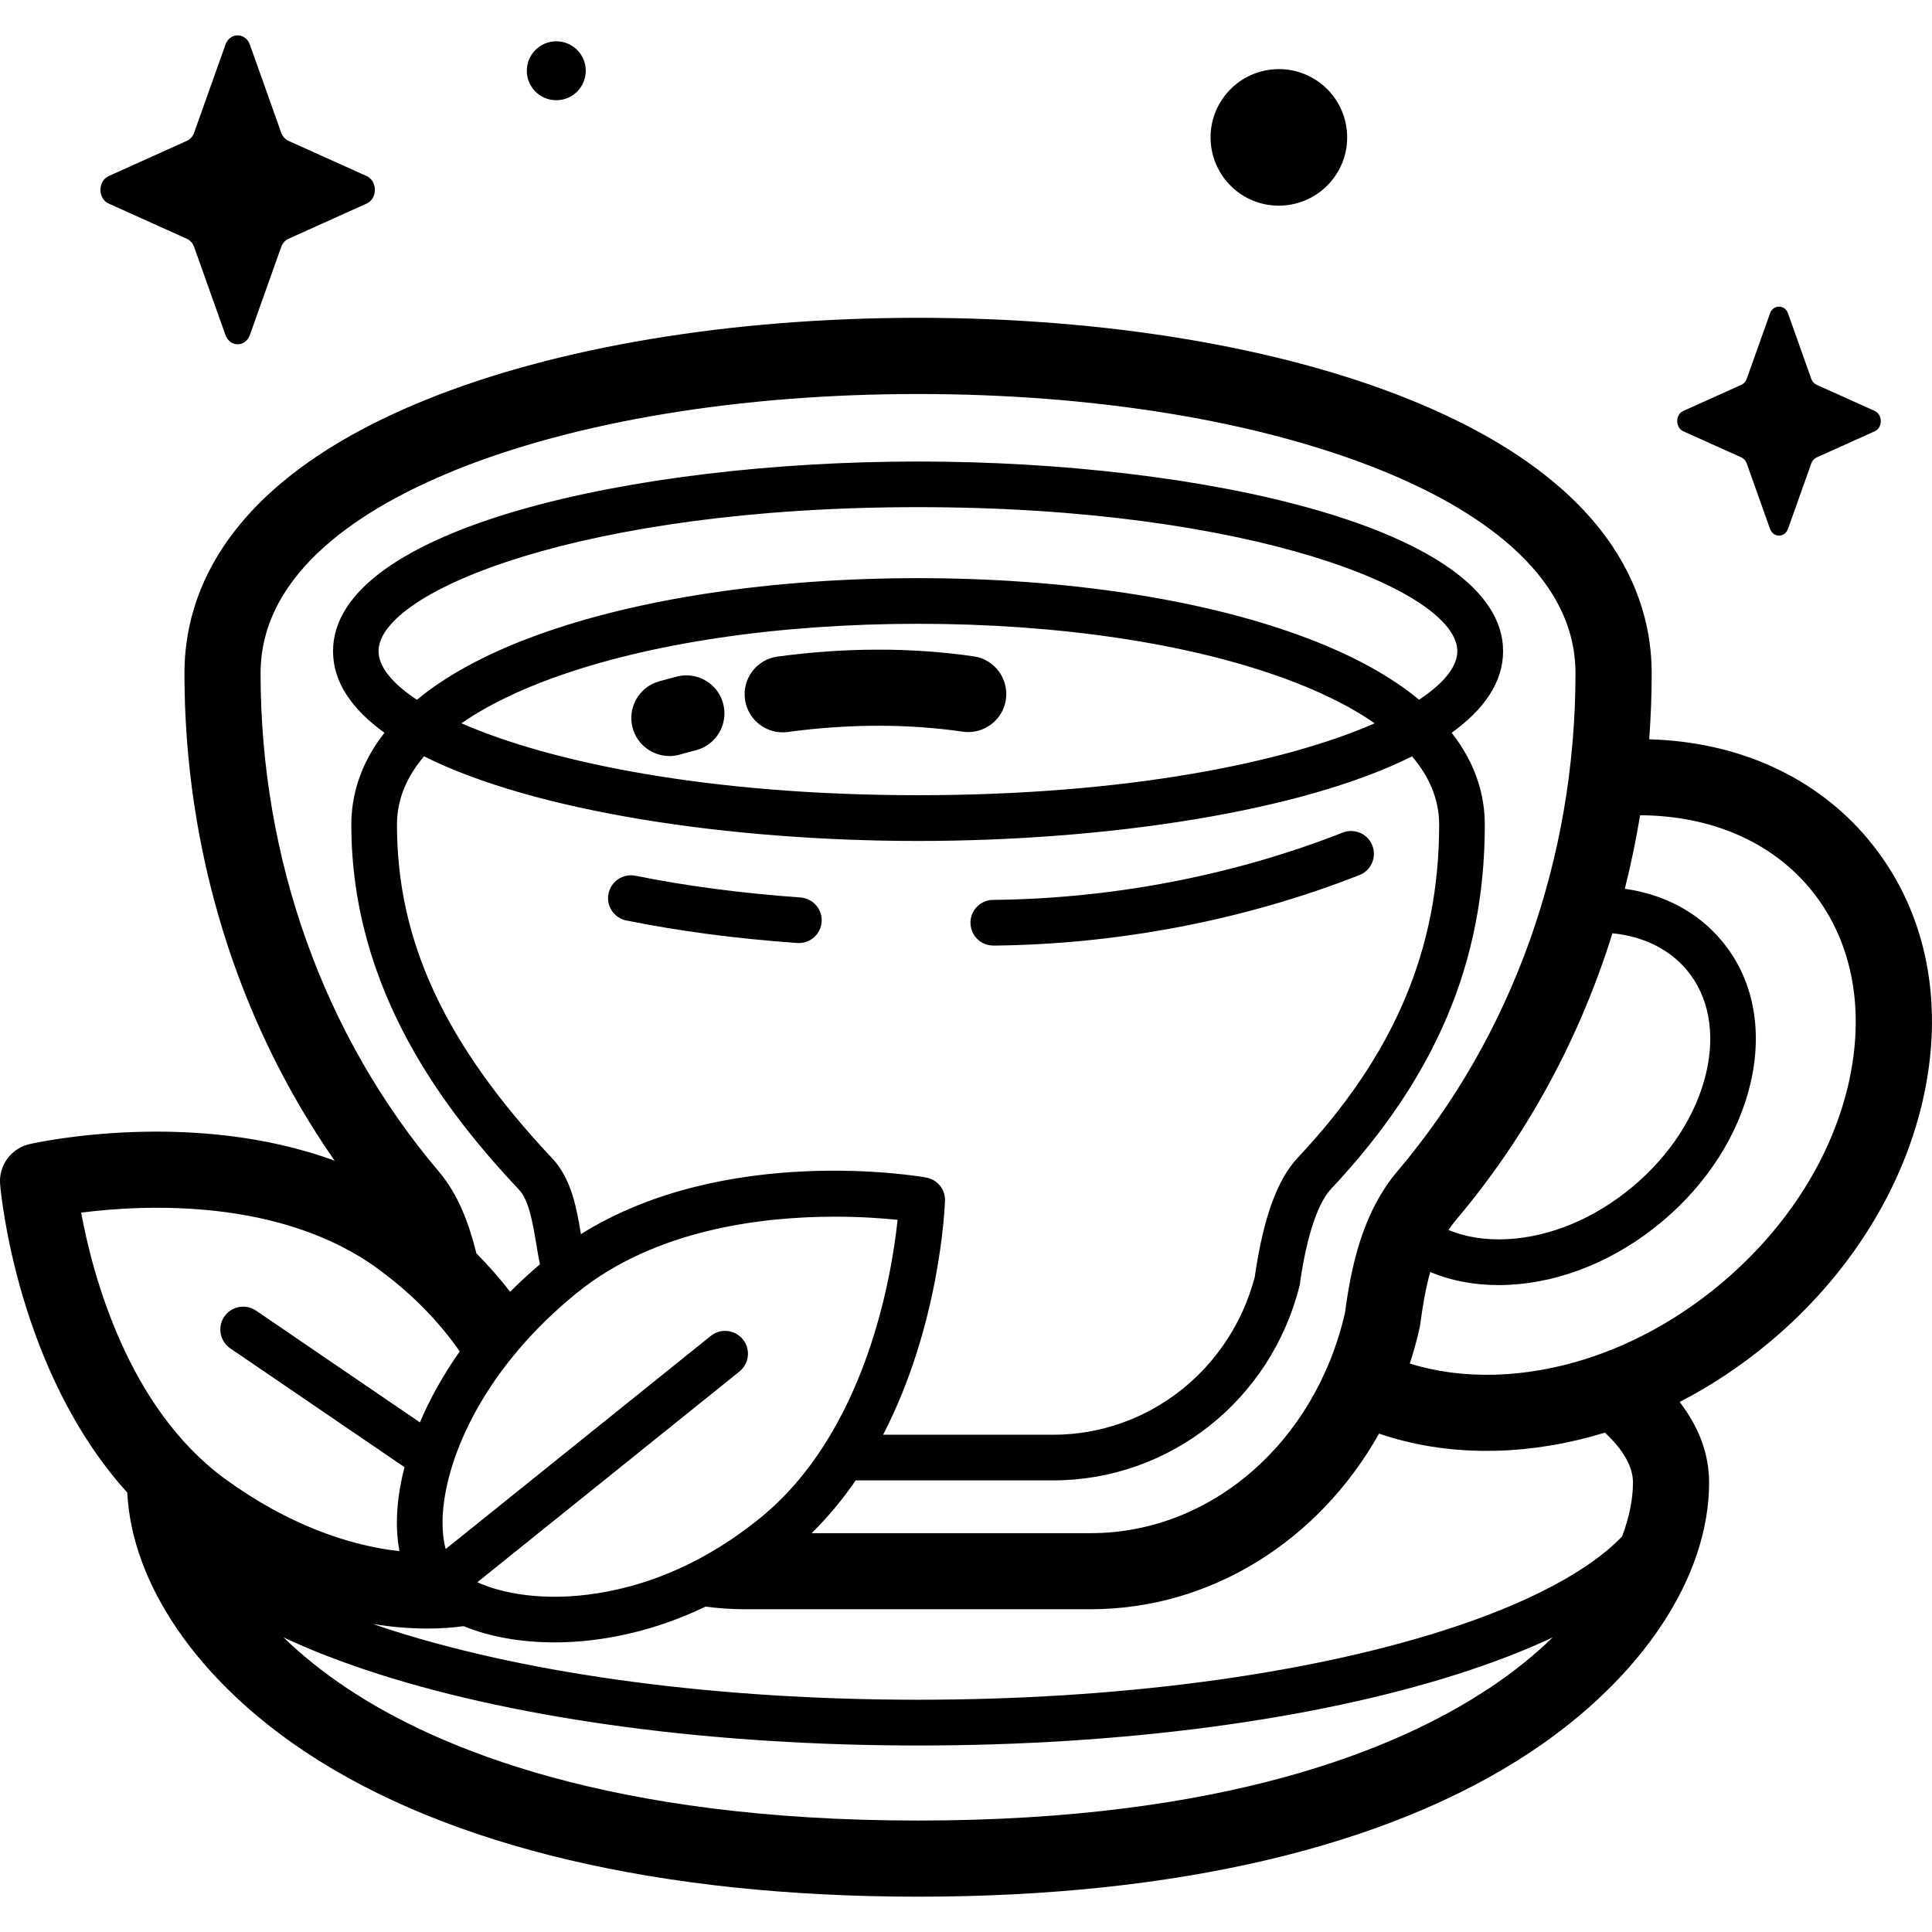 <!-- Generated by IcoMoon.io -->
<svg version="1.1" xmlns="http://www.w3.org/2000/svg" width="32" height="32" viewBox="0 0 32 32">
<title>tea</title>
<path d="M4.139 0.74l0.518 1.456c0.022 0.062 0.066 0.112 0.121 0.137l1.294 0.583c0.183 0.082 0.183 0.374 0 0.456l-1.294 0.583c-0.055 0.025-0.099 0.074-0.121 0.137l-0.518 1.456c-0.073 0.206-0.332 0.206-0.405 0l-0.518-1.456c-0.022-0.062-0.066-0.112-0.121-0.137l-1.294-0.583c-0.183-0.082-0.183-0.374 0-0.456l1.294-0.583c0.055-0.025 0.099-0.074 0.121-0.137l0.518-1.456c0.073-0.206 0.332-0.206 0.405 0z"></path>
<path d="M21.777 1.313c0.531 0.329 0.696 1.026 0.367 1.557s-1.026 0.696-1.557 0.368c-0.531-0.329-0.696-1.026-0.367-1.557s1.026-0.696 1.557-0.367z"></path>
<path d="M9.702 1.172c0 0.269-0.218 0.488-0.488 0.488s-0.488-0.218-0.488-0.488c0-0.269 0.218-0.488 0.488-0.488s0.488 0.218 0.488 0.488z"></path>
<path d="M29.616 5.193l0.384 1.080c0.016 0.046 0.049 0.083 0.090 0.101l0.96 0.432c0.136 0.061 0.136 0.277 0 0.338l-0.96 0.432c-0.041 0.019-0.074 0.055-0.090 0.101l-0.384 1.080c-0.054 0.153-0.246 0.153-0.3 0l-0.384-1.080c-0.016-0.046-0.049-0.083-0.090-0.101l-0.96-0.432c-0.136-0.061-0.136-0.277 0-0.338l0.96-0.432c0.041-0.019 0.074-0.055 0.090-0.101l0.384-1.080c0.054-0.153 0.246-0.153 0.3 0z"></path>
<path d="M30.945 13.904c-0.866-1.036-2.146-1.617-3.629-1.659 0.027-0.363 0.041-0.728 0.041-1.095 0-1.326-0.693-3.187-3.994-4.526-2.163-0.877-5.060-1.36-8.157-1.36s-5.994 0.483-8.157 1.36c-3.301 1.338-3.994 3.2-3.994 4.526 0 2.941 0.877 5.763 2.488 8.075-2.359-0.867-4.922-0.305-5.053-0.275-0.307 0.070-0.515 0.355-0.488 0.668 0.012 0.142 0.284 3.091 2.106 5.104 0.075 1.516 1.166 3.11 2.952 4.297 2.36 1.567 5.868 2.396 10.146 2.396s7.786-0.829 10.146-2.396c1.851-1.23 2.956-2.898 2.956-4.463 0-0.47-0.165-0.916-0.488-1.335 0.52-0.268 1.019-0.598 1.485-0.987 1.332-1.113 2.243-2.576 2.567-4.12 0.335-1.598 0.005-3.094-0.928-4.21zM26.707 15.458c0.511 0.051 0.94 0.261 1.232 0.609 0.36 0.431 0.475 1.032 0.323 1.693-0.161 0.699-0.595 1.373-1.223 1.898s-1.369 0.833-2.085 0.867c-0.355 0.017-0.68-0.036-0.962-0.152 0.037-0.056 0.076-0.11 0.119-0.161 1.173-1.384 2.051-3.004 2.596-4.754zM7.522 7.794c2.016-0.817 4.745-1.268 7.683-1.268s5.667 0.45 7.683 1.268c1.463 0.593 3.207 1.657 3.207 3.357 0 3.075-1.046 6.003-2.947 8.246-0.579 0.684-0.767 1.568-0.871 2.348-0.493 2.15-2.222 3.649-4.212 3.649h-4.622c0.276-0.271 0.518-0.566 0.73-0.874h3.269c1.932 0 3.612-1.33 4.085-3.233 0.007-0.027 0.010-0.054 0.011-0.082 0.15-1.004 0.381-1.377 0.507-1.511 1.738-1.849 2.548-3.766 2.548-6.036 0-0.447-0.127-0.983-0.549-1.521 0.541-0.39 0.852-0.841 0.852-1.351 0-2.041-4.993-3.142-9.69-3.142s-9.69 1.101-9.69 3.142c0 0.51 0.311 0.961 0.852 1.351-0.422 0.538-0.549 1.074-0.549 1.521 0 2.772 1.586 4.78 2.779 6.049 0.164 0.175 0.227 0.555 0.283 0.891 0.020 0.119 0.039 0.233 0.062 0.343-0.176 0.149-0.34 0.301-0.494 0.455-0.167-0.217-0.353-0.429-0.558-0.636-0.118-0.467-0.283-0.955-0.628-1.362-1.9-2.242-2.947-5.171-2.947-8.246-0-1.7 1.744-2.764 3.207-3.357zM26.582 23.729c0.306 0.284 0.465 0.565 0.465 0.827s-0.056 0.565-0.18 0.892c-0.54 0.567-1.564 1.114-2.958 1.558-2.32 0.739-5.411 1.147-8.704 1.147s-6.384-0.407-8.704-1.147c-0.111-0.035-0.218-0.071-0.324-0.108 0.319 0.052 0.622 0.076 0.901 0.076 0.215 0 0.416-0.014 0.601-0.040 0.419 0.173 0.939 0.269 1.502 0.269 0.090 0 0.181-0.002 0.272-0.007 0.583-0.031 1.368-0.17 2.233-0.585 0.216 0.028 0.436 0.043 0.658 0.043h5.72c1.995 0 3.78-1.136 4.778-2.909 0.547 0.187 1.143 0.286 1.775 0.286 0.058 0 0.117-0.001 0.176-0.002 0.597-0.017 1.198-0.119 1.786-0.299zM9.56 21.411c1.293-1.048 3.057-1.259 4.267-1.259 0.433 0 0.796 0.027 1.040 0.052-0.098 0.929-0.524 3.519-2.28 4.942-1.228 0.995-2.404 1.253-3.173 1.295-0.636 0.034-1.159-0.076-1.508-0.234l4.341-3.49c0.163-0.131 0.189-0.369 0.058-0.532s-0.369-0.189-0.532-0.058l-4.391 3.53c-0.046-0.168-0.062-0.377-0.046-0.607 0.068-0.944 0.688-2.395 2.224-3.64zM23.505 11.59c-0.458-0.379-1.096-0.744-1.976-1.065-1.674-0.612-3.92-0.949-6.324-0.949s-4.649 0.337-6.324 0.949c-0.88 0.321-1.517 0.687-1.976 1.065-0.416-0.274-0.635-0.552-0.635-0.804 0-0.996 3.399-2.386 8.934-2.386s8.934 1.39 8.934 2.386c0 0.252-0.219 0.53-0.635 0.804zM22.769 11.98c-1.483 0.65-4.106 1.191-7.563 1.191s-6.080-0.542-7.563-1.191c0.456-0.317 0.998-0.562 1.499-0.745 1.593-0.582 3.747-0.903 6.064-0.903s4.47 0.321 6.064 0.903c0.501 0.183 1.043 0.428 1.499 0.745zM7.024 12.528c1.835 0.918 5.073 1.401 8.182 1.401s6.347-0.483 8.182-1.401c0.275 0.323 0.449 0.698 0.449 1.13 0 2.065-0.744 3.818-2.342 5.517-0.338 0.359-0.569 0.996-0.708 1.946-0.001 0.007-0.002 0.014-0.002 0.021-0.402 1.545-1.771 2.622-3.341 2.622h-2.817c0.94-1.817 1.021-3.762 1.025-3.875 0.007-0.189-0.127-0.353-0.313-0.386-0.144-0.025-3.322-0.559-5.717 0.938-0.072-0.434-0.159-0.918-0.473-1.252-1.78-1.893-2.574-3.599-2.574-5.531-0-0.432 0.173-0.807 0.449-1.131zM6.264 21.019c0.605 0.442 1.039 0.916 1.35 1.365-0.28 0.399-0.498 0.796-0.659 1.175l-2.714-1.851c-0.173-0.118-0.408-0.073-0.526 0.099s-0.073 0.408 0.099 0.526l2.886 1.968c-0.064 0.249-0.103 0.483-0.118 0.695-0.018 0.25-0.006 0.484 0.034 0.696-0.823-0.090-1.846-0.435-2.892-1.2-1.606-1.175-2.188-3.368-2.38-4.407 1.047-0.134 3.307-0.246 4.92 0.933zM24.654 27.969c-1.501 0.997-4.358 2.185-9.448 2.185s-7.947-1.188-9.448-2.185c-0.415-0.276-0.767-0.562-1.063-0.849 0.461 0.217 0.987 0.42 1.578 0.609 2.392 0.762 5.564 1.182 8.934 1.182s6.542-0.42 8.934-1.182c0.59-0.188 1.116-0.392 1.576-0.608-0.296 0.288-0.647 0.573-1.062 0.849zM30.638 17.856c-0.266 1.267-1.026 2.479-2.141 3.411s-2.442 1.465-3.737 1.502c-0.505 0.014-0.978-0.050-1.409-0.184 0.062-0.192 0.117-0.389 0.162-0.59 0.004-0.018 0.007-0.037 0.010-0.056 0.039-0.295 0.088-0.592 0.166-0.87 0.34 0.142 0.722 0.216 1.133 0.216 0.055 0 0.11-0.001 0.166-0.004 0.88-0.042 1.78-0.412 2.534-1.042s1.278-1.45 1.475-2.309c0.206-0.897 0.036-1.731-0.48-2.348-0.395-0.473-0.952-0.768-1.605-0.861 0.101-0.401 0.186-0.807 0.253-1.218 1.167 0.006 2.161 0.432 2.811 1.21 0.68 0.814 0.915 1.93 0.661 3.143z"></path>
<path d="M10.375 15.246c0.882 0.178 1.808 0.3 2.83 0.373 0.009 0.001 0.018 0.001 0.027 0.001 0.197 0 0.363-0.152 0.377-0.351 0.015-0.208-0.142-0.389-0.35-0.404-0.99-0.071-1.884-0.189-2.734-0.36-0.205-0.041-0.404 0.091-0.446 0.296s0.091 0.404 0.296 0.446z"></path>
<path d="M16.451 15.662c0.001 0 0.003 0 0.004-0 2.075-0.021 4.171-0.425 6.061-1.168 0.195-0.076 0.29-0.296 0.214-0.49s-0.296-0.29-0.49-0.214c-1.805 0.709-3.808 1.095-5.792 1.115-0.209 0.002-0.377 0.173-0.374 0.382 0.002 0.208 0.171 0.374 0.378 0.374z"></path>
<path d="M12.963 12.13c-0.311 0-0.581-0.23-0.624-0.546-0.047-0.345 0.195-0.663 0.54-0.709 1.123-0.152 2.215-0.153 3.248-0.004 0.345 0.050 0.583 0.37 0.534 0.714s-0.37 0.583-0.714 0.534c-0.916-0.133-1.892-0.131-2.898 0.005-0.029 0.004-0.057 0.006-0.085 0.006z"></path>
<path d="M11.087 12.522c-0.276 0-0.529-0.182-0.607-0.46-0.094-0.335 0.102-0.683 0.437-0.777 0.098-0.027 0.196-0.054 0.294-0.079 0.336-0.087 0.681 0.115 0.768 0.452s-0.115 0.681-0.452 0.768c-0.090 0.023-0.18 0.048-0.27 0.073-0.057 0.016-0.114 0.024-0.17 0.024z"></path>
</svg>
